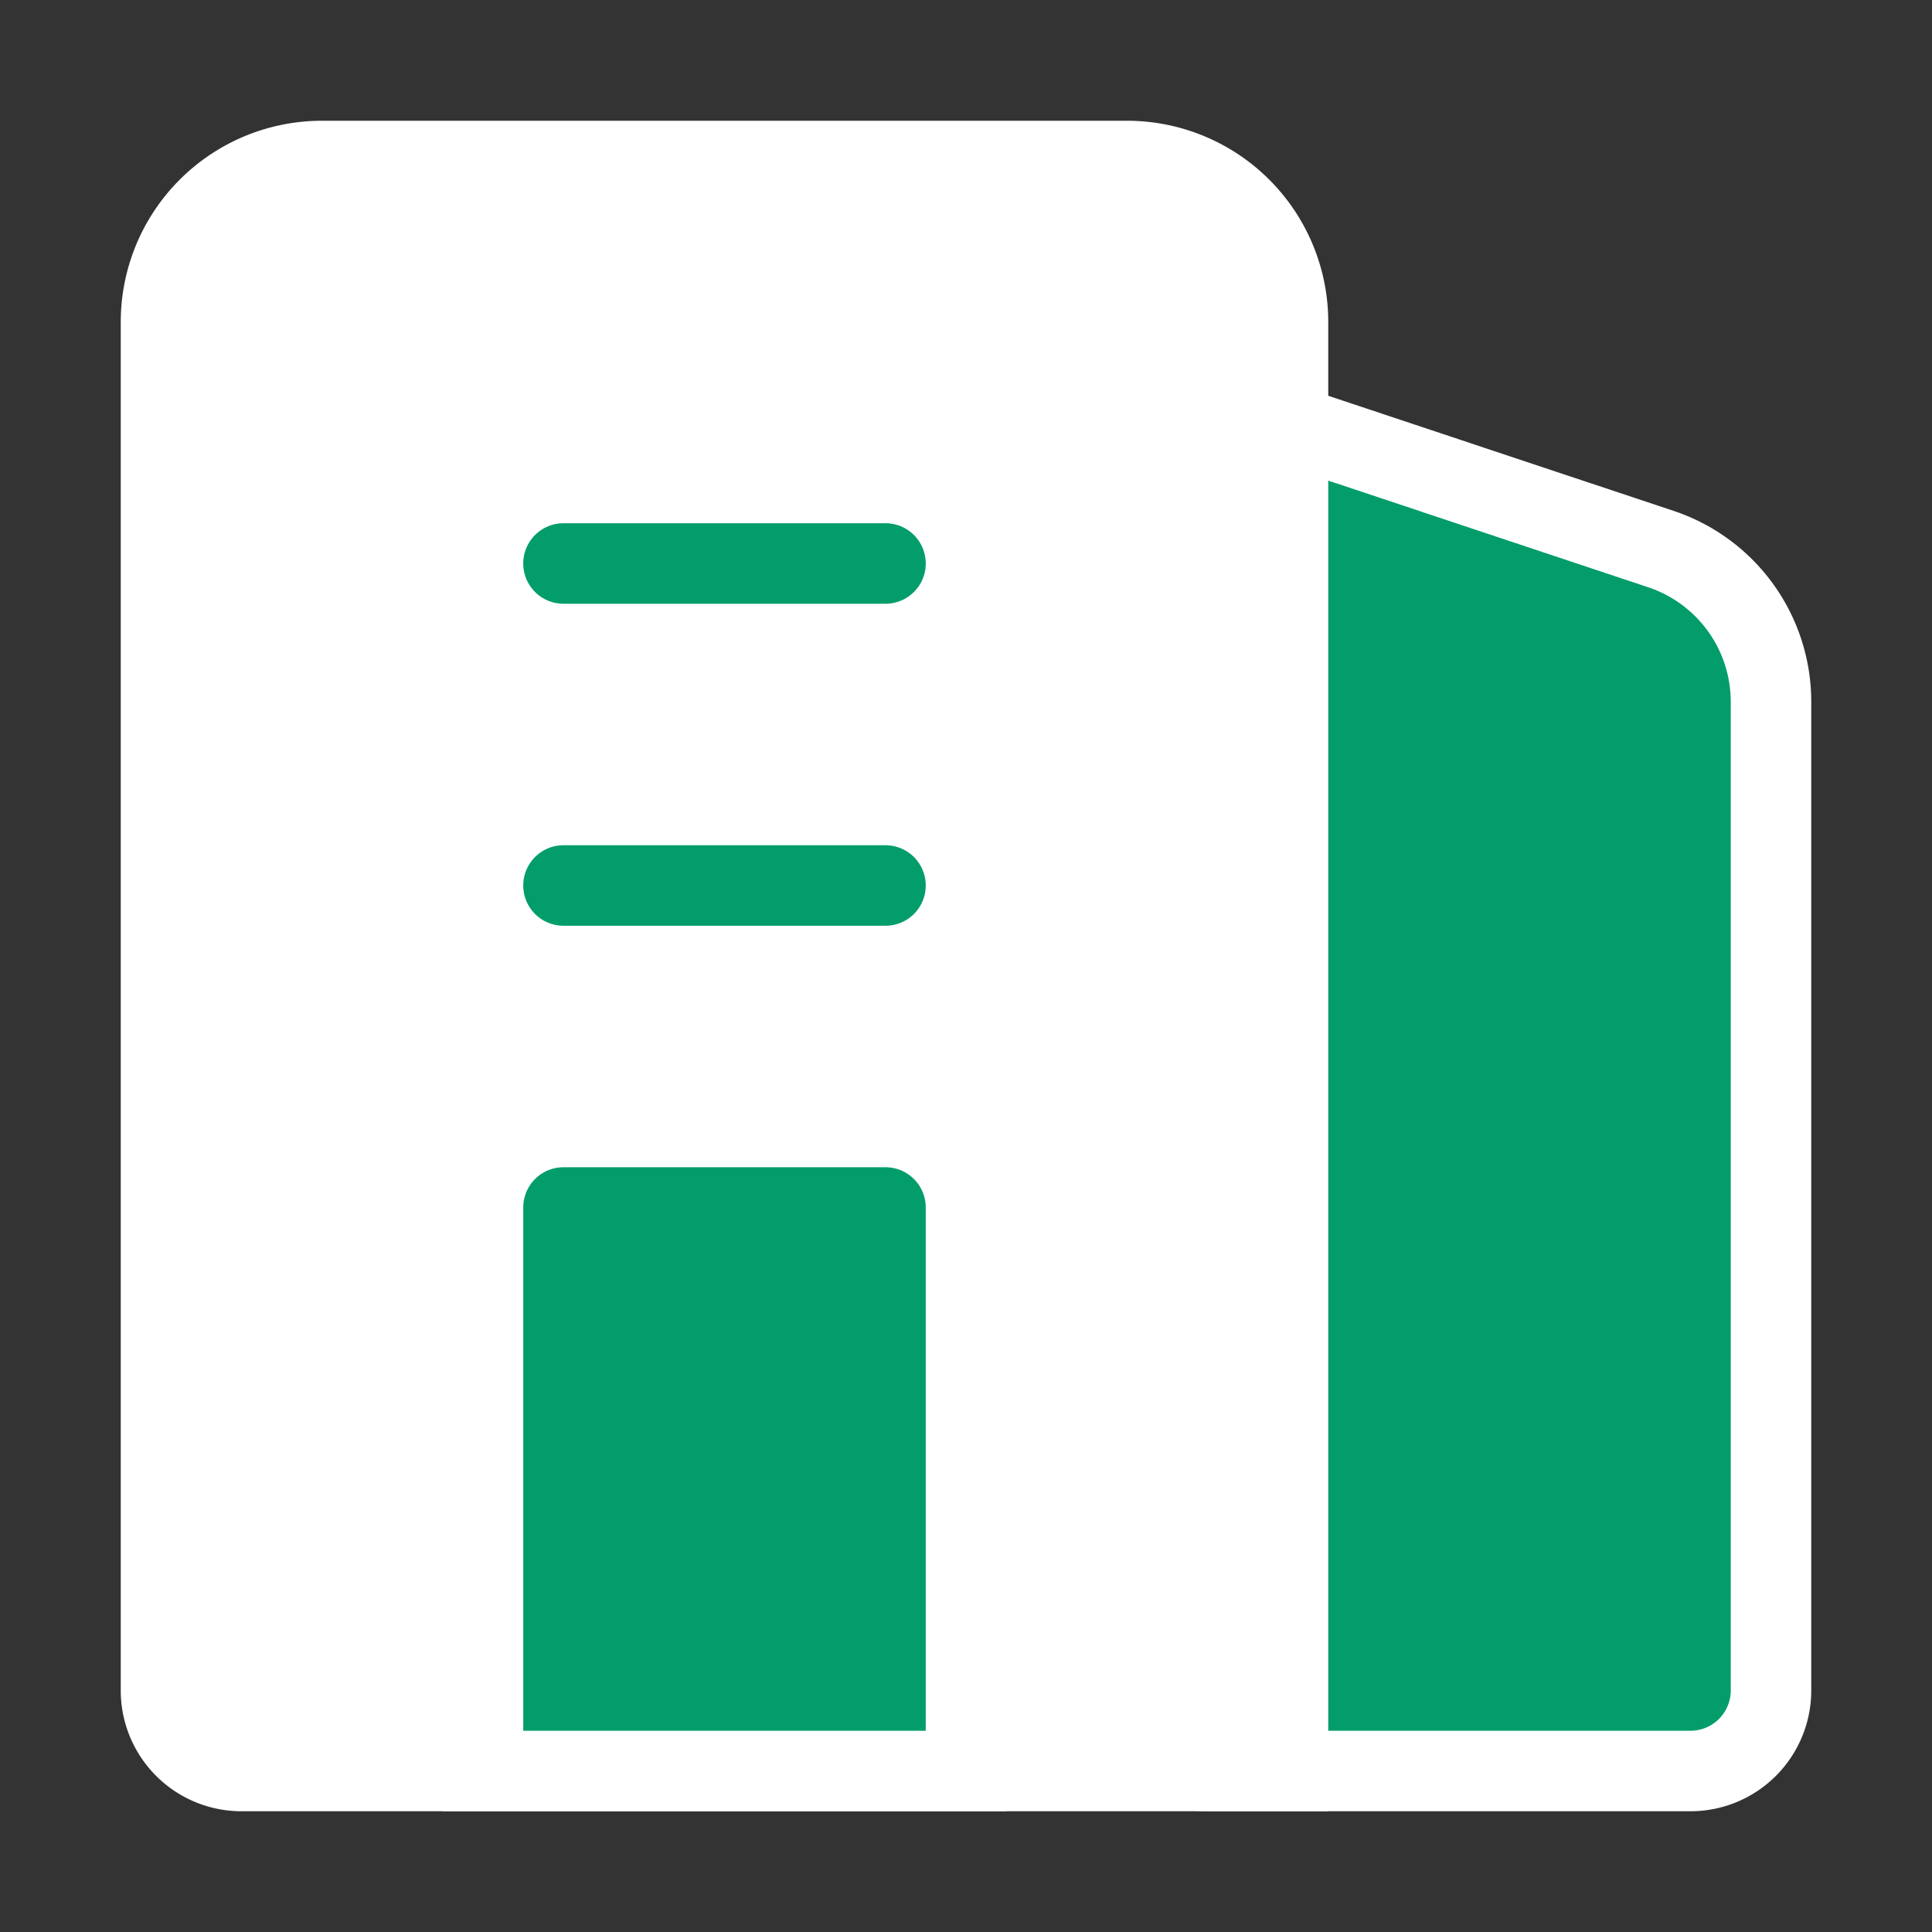 <!DOCTYPE svg PUBLIC "-//W3C//DTD SVG 1.1//EN" "http://www.w3.org/Graphics/SVG/1.1/DTD/svg11.dtd">
<!-- Uploaded to: SVG Repo, www.svgrepo.com, Transformed by: SVG Repo Mixer Tools -->
<svg fill="#ffffff" width="800px" height="800px" viewBox="0 0 24 24" id="appartment-2" data-name="Flat Color" xmlns="http://www.w3.org/2000/svg" class="icon flat-color" stroke="#ffffff">
<rect x="0" y="0" width="24" height="24" fill="#333333" stroke="none"/>
<g id="SVGRepo_bgCarrier" stroke-width="0"/>
<g id="SVGRepo_tracerCarrier" stroke-linecap="round" stroke-linejoin="round"/>
<g id="SVGRepo_iconCarrier">
<path id="secondary" d="M20.63,6.82,15.32,5.05a1,1,0,0,0-.9.14A1,1,0,0,0,14,6V21a1,1,0,0,0,1,1h6a1,1,0,0,0,1-1V8.72A2,2,0,0,0,20.63,6.82Z" style="fill: #039d6b;"/>
<path id="primary" d="M14,2H4A2,2,0,0,0,2,4V21a1,1,0,0,0,1,1H16V4A2,2,0,0,0,14,2Z" style="fill: #ffffff;"/>
<path id="secondary-2" data-name="secondary" d="M6,7A1,1,0,0,1,7,6h4a1,1,0,0,1,0,2H7A1,1,0,0,1,6,7Zm5,7H7a1,1,0,0,0-1,1v7h6V15A1,1,0,0,0,11,14Zm0-4H7a1,1,0,0,0,0,2h4a1,1,0,0,0,0-2Z" style="fill: #039d6b;"/>
</g>
</svg>